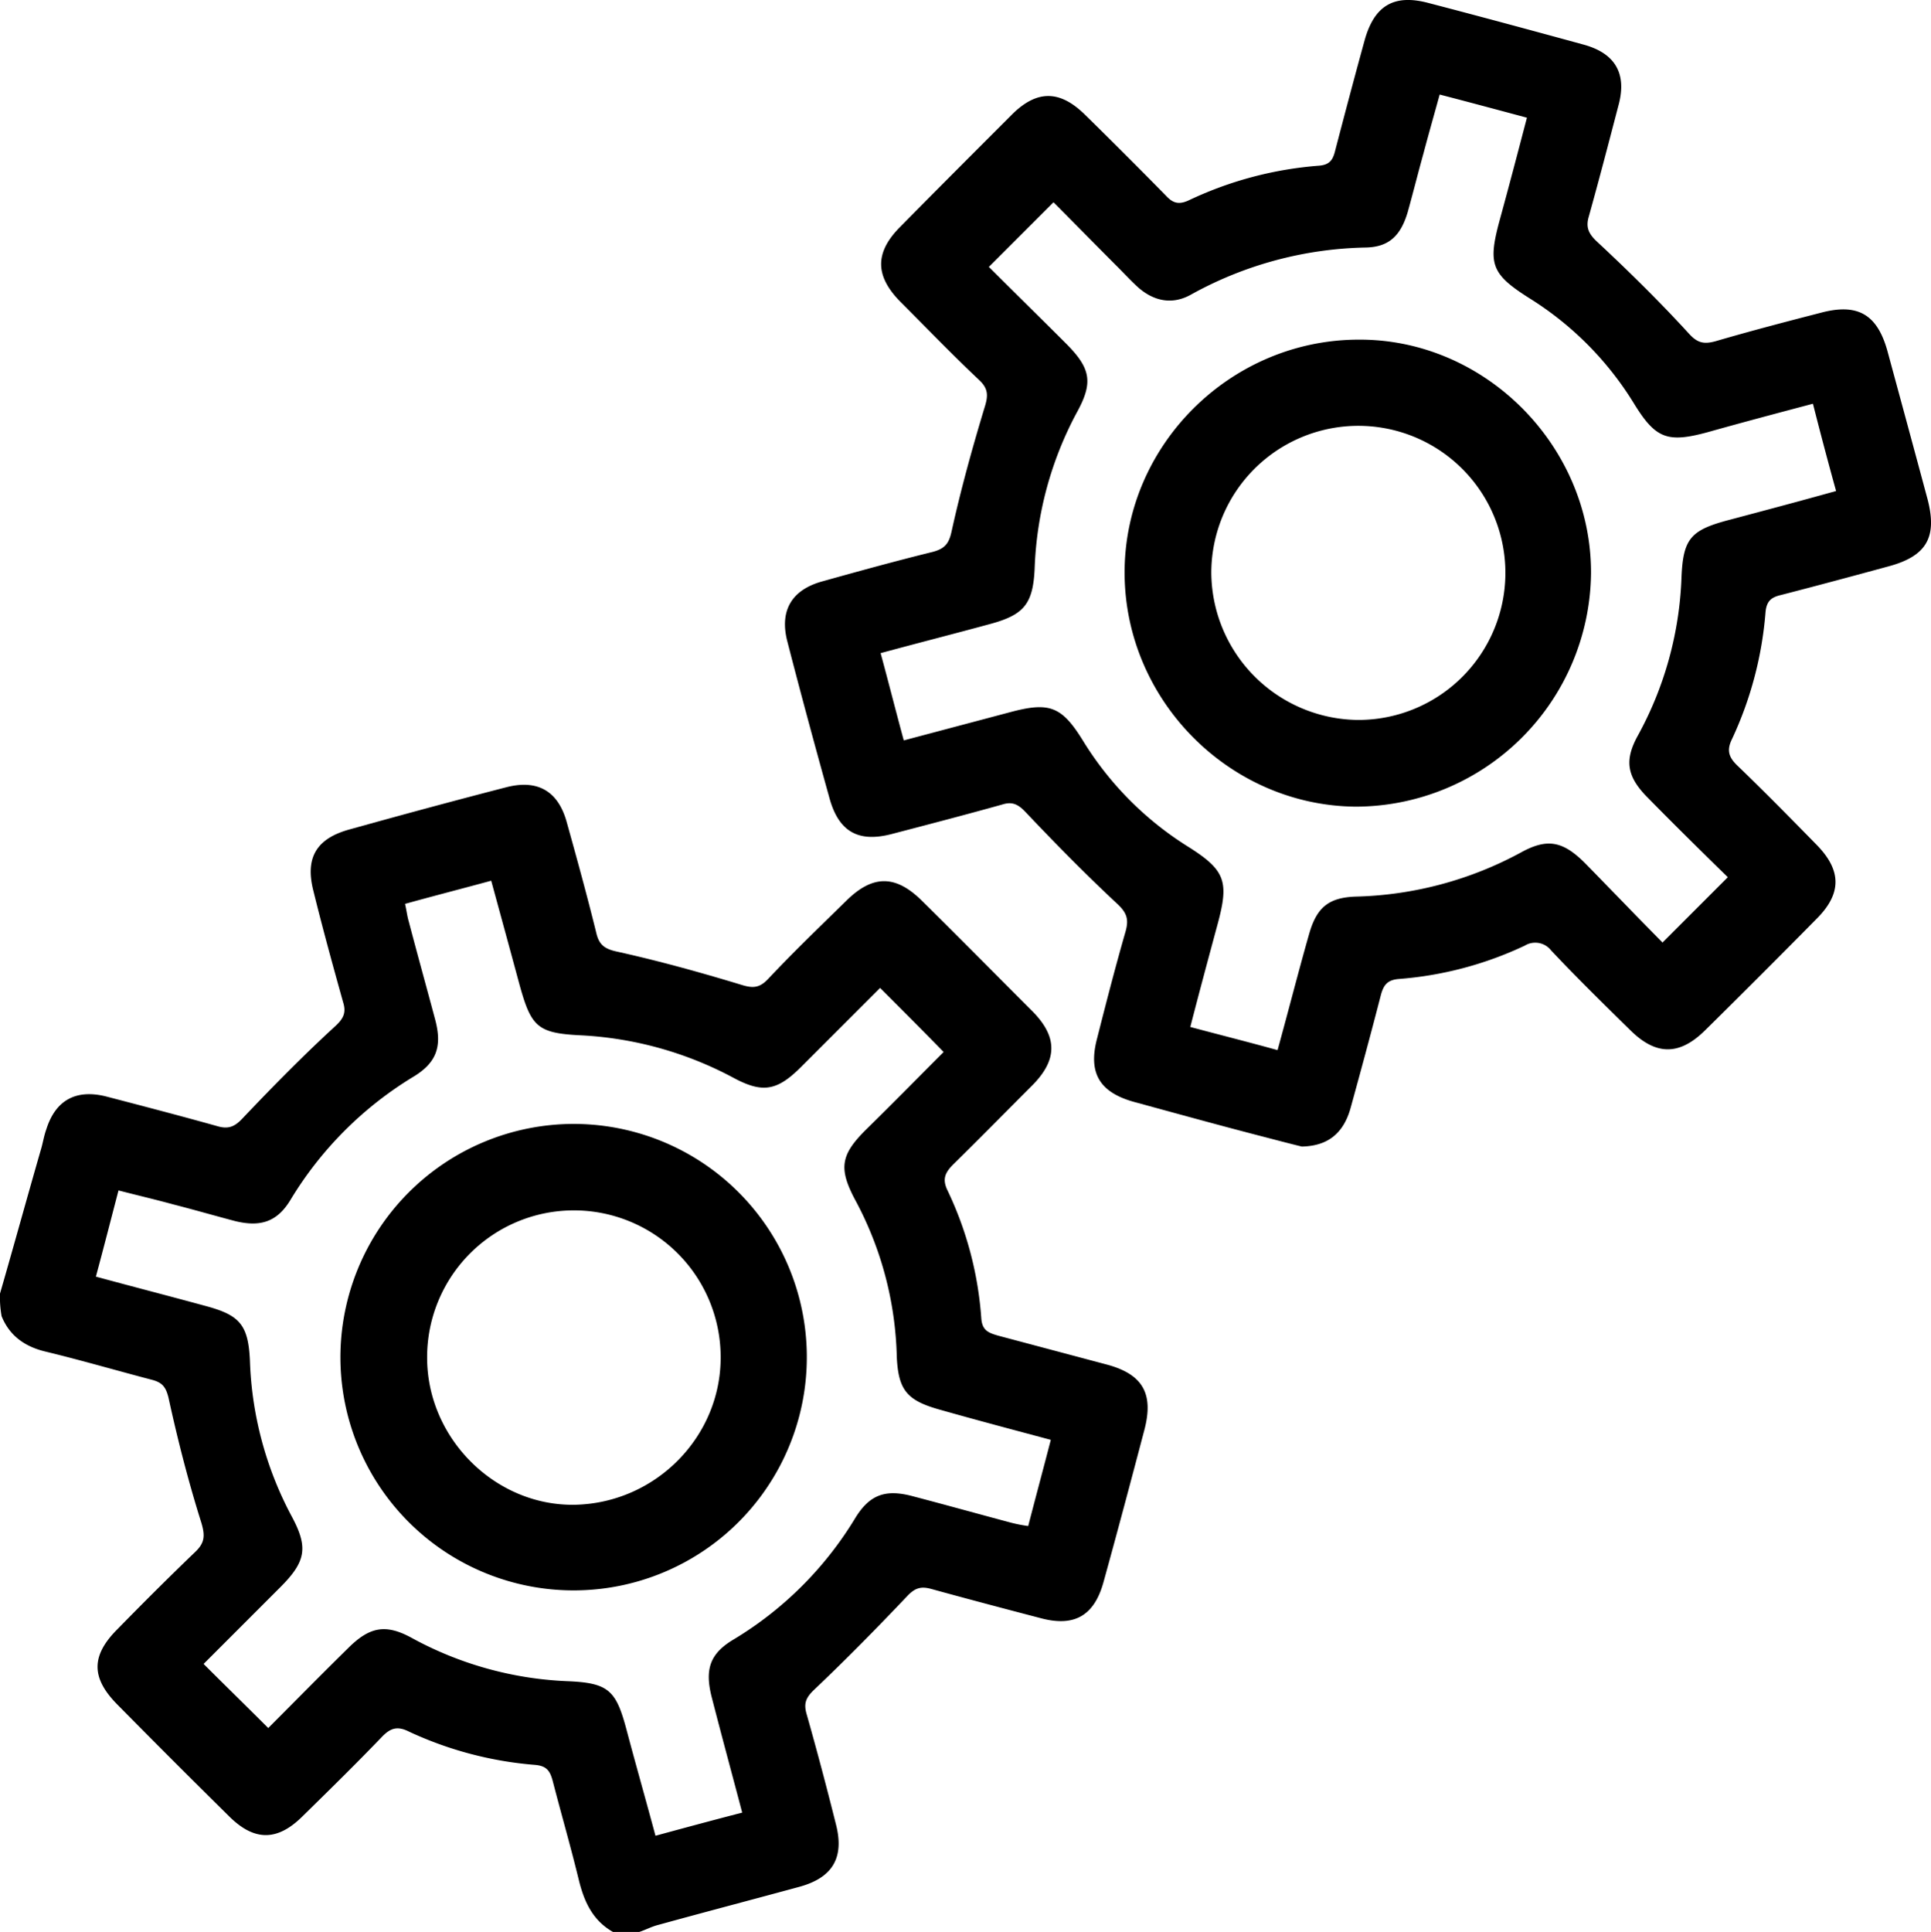 <svg xmlns="http://www.w3.org/2000/svg" viewBox="0 0 358.52 358.65"><title>setting</title><g id="Слой_2" data-name="Слой 2"><g id="Слой_1-2" data-name="Слой 1"><path d="M0,240.15c2.6-9,5.1-18.1,7.7-27.1.3-1.1.5-2.3.9-3.4,1.7-5.4,5.5-7.5,11.1-6.1,6.9,1.8,13.8,3.6,20.6,5.5,2,.6,3.2.2,4.7-1.4,5.6-5.9,11.3-11.7,17.3-17.2,1.5-1.4,2-2.5,1.4-4.4-1.9-6.8-3.8-13.7-5.5-20.6-1.6-6.2.5-9.8,6.8-11.5,9.7-2.7,19.3-5.3,29-7.8,5.8-1.5,9.6.7,11.2,6.4,1.9,6.8,3.8,13.7,5.5,20.6.5,2.2,1.5,3,3.8,3.5,7.7,1.7,15.3,3.8,22.9,6.1,2.2.7,3.5.8,5.2-1,4.7-5,9.7-9.8,14.6-14.6s9.1-4.7,13.9,0c6.9,6.8,13.7,13.7,20.5,20.5,4.8,4.8,4.8,9.1,0,13.9s-9.7,9.8-14.6,14.6c-1.5,1.5-2.1,2.7-1.1,4.8a65.64,65.64,0,0,1,6.3,23.9c.2,2.2,1.4,2.6,3.1,3.1l20.3,5.4c6.6,1.8,8.6,5.4,6.9,12-2.5,9.5-5,18.9-7.6,28.3-1.7,6.2-5.3,8.4-11.5,6.8-6.9-1.8-13.7-3.6-20.6-5.5-1.9-.5-3-.1-4.4,1.4-5.6,5.9-11.3,11.7-17.2,17.3-1.7,1.6-2,2.7-1.4,4.7,1.9,6.7,3.7,13.5,5.4,20.3,1.6,6.2-.6,9.9-6.7,11.6-8.8,2.4-17.6,4.7-26.3,7.1-1.2.3-2.3.9-3.5,1.3h-4.9c-3.7-2.1-5.3-5.5-6.3-9.5-1.5-6.2-3.3-12.4-4.9-18.6-.5-1.8-1.1-2.7-3.2-2.9a68.17,68.17,0,0,1-23.5-6.2c-2.2-1.1-3.5-.6-5.1,1.1-4.8,5-9.7,9.8-14.6,14.6-4.7,4.7-9,4.7-13.7,0-7-6.9-13.9-13.8-20.8-20.8-4.8-4.9-4.8-9,.1-13.9,4.7-4.8,9.5-9.6,14.4-14.3,1.8-1.7,1.9-3,1.2-5.4-2.4-7.6-4.4-15.4-6.1-23.2-.5-2.1-1.2-2.9-3.1-3.4-6.5-1.7-13-3.6-19.6-5.2-3.9-.9-6.8-2.9-8.3-6.6A19.81,19.81,0,0,1,0,240.15ZM17.8,237c7,1.9,13.6,3.6,20.2,5.4,6.4,1.7,8.1,3.4,8.4,10.2a65.81,65.81,0,0,0,7.7,28.8c3.2,5.9,2.7,8.5-2.1,13.3l-14.2,14.2c4.1,4.1,8,7.9,12,11.9,4.7-4.7,9.7-9.8,14.8-14.8,4-4,7-4.6,11.9-1.9a65.74,65.74,0,0,0,28.7,8c7.9.3,9.2,1.7,11.2,9.3,1.7,6.4,3.5,12.7,5.3,19.4,5.5-1.5,10.7-2.9,16.1-4.3-1.9-7.2-3.8-14.2-5.6-21.2-1.4-5.3-.5-8.3,4.1-11a66.35,66.35,0,0,0,22.5-22.5c2.7-4.4,5.7-5.4,10.8-4,6.1,1.6,12.2,3.3,18.2,4.9a28.37,28.37,0,0,0,3.1.6c1.4-5.4,2.8-10.6,4.2-16-7.1-1.9-13.9-3.7-20.6-5.6-6.1-1.7-7.7-3.6-8-9.8a64.42,64.42,0,0,0-7.7-29.1c-3.2-6-2.7-8.5,2.2-13.3s9.7-9.7,14.2-14.2c-4-4.1-7.8-7.9-11.8-11.9l-14.7,14.7c-4.4,4.4-7.1,4.9-12.5,2a67.13,67.13,0,0,0-28.4-7.9c-8.1-.4-9.2-1.6-11.4-9.6-1.7-6.3-3.4-12.5-5.2-19.1-5.5,1.5-10.6,2.8-16,4.3.3,1.3.4,2.3.7,3.3,1.6,6.1,3.3,12.2,4.9,18.2,1.3,4.9.3,7.9-3.9,10.5a67.49,67.49,0,0,0-23,23c-2.5,4.1-5.6,5-10.2,3.9-3.8-1-7.6-2.1-11.5-3.1-3.3-.9-6.7-1.7-10.2-2.6C20.6,226.35,19.3,231.45,17.8,237Z"/><path d="M241.7,212.85c-2.1-.5-5.1-1.3-8.2-2.1-7.7-2-15.3-4.1-23-6.2-6.4-1.8-8.5-5.4-6.8-11.8,1.7-6.7,3.4-13.3,5.3-19.9.6-2.2.2-3.4-1.5-5-5.9-5.5-11.5-11.2-17-17-1.4-1.5-2.5-2.1-4.4-1.5-6.8,1.9-13.7,3.7-20.6,5.5-6.2,1.6-9.8-.5-11.5-6.7-2.7-9.7-5.3-19.3-7.8-29-1.5-5.7.7-9.6,6.4-11.2,6.8-1.9,13.7-3.8,20.6-5.5,2.2-.6,3-1.5,3.5-3.9,1.7-7.7,3.8-15.3,6.1-22.9.7-2.2.7-3.5-1-5.1-5-4.7-9.8-9.7-14.7-14.6-4.6-4.7-4.7-9-.1-13.7,7-7.1,14-14.1,21-21.1,4.6-4.5,8.8-4.4,13.4.1,5.1,5,10.1,10,15.1,15.1,1.3,1.4,2.4,1.7,4.3.8a68.41,68.41,0,0,1,24.2-6.4c2-.2,2.5-1.2,2.9-2.8,1.8-6.9,3.6-13.7,5.5-20.6,1.8-6.3,5.4-8.5,11.8-6.8,9.6,2.5,19.2,5.1,28.7,7.7,6,1.6,8.2,5.4,6.6,11.3-1.8,6.9-3.6,13.8-5.5,20.6-.6,2-.1,3.2,1.5,4.7,5.9,5.5,11.6,11.1,17,17,1.6,1.8,2.8,2.1,5,1.5,6.5-1.9,13-3.6,19.6-5.3,6.8-1.8,10.4.3,12.3,7,2.5,9.2,5,18.4,7.5,27.7,1.8,7-.2,10.5-7.3,12.4-6.6,1.8-13.3,3.6-19.9,5.3-1.7.4-2.7,1-2.9,3.2a68.17,68.17,0,0,1-6.2,23.5c-1.1,2.2-.6,3.5,1.1,5.1,5,4.8,9.8,9.7,14.6,14.6,4.6,4.7,4.7,9,0,13.7-6.9,7-13.8,13.9-20.8,20.8-4.7,4.6-9,4.6-13.7,0-5-4.9-10-9.8-14.8-14.9a3.74,3.74,0,0,0-4.9-.9,66.57,66.57,0,0,1-23.5,6.2c-2,.2-2.7,1.1-3.2,2.9-1.8,7-3.7,14-5.6,20.9C249.5,210.35,246.6,212.75,241.7,212.85Zm67-37.9,12.1-12.1c-4.7-4.6-9.8-9.6-14.8-14.7-3.9-3.9-4.5-6.9-1.9-11.6a65.75,65.75,0,0,0,8.1-29.4c.3-7.3,1.8-8.8,9.1-10.7,6.4-1.7,12.8-3.4,19.6-5.3-1.5-5.4-2.9-10.7-4.3-16.2-6.8,1.8-13.2,3.5-19.6,5.3-7.4,2-9.6,1.2-13.6-5.3a59.94,59.94,0,0,0-19.3-19.5c-7.3-4.6-7.9-6.4-5.6-14.8,1.7-6.2,3.3-12.3,5-18.8-5.6-1.5-10.8-2.9-16.2-4.3-1.1,4-2.1,7.5-3,10.9-1,3.6-1.9,7.2-2.9,10.8-1.3,4.5-3.5,6.6-7.8,6.7a69.46,69.46,0,0,0-32.4,8.7c-3.5,2-7,1.3-10-1.4-1.3-1.2-2.5-2.5-3.7-3.7-4.2-4.2-8.3-8.4-11.9-12l-12,12c4.5,4.5,9.4,9.3,14.3,14.2,4.6,4.6,5.1,7.2,2.1,12.7a66,66,0,0,0-7.9,29.1c-.3,6.6-2,8.6-8.3,10.3-6.6,1.8-13.3,3.5-20.3,5.4,1.5,5.5,2.8,10.7,4.3,16.2l19.6-5.2c7.4-2,9.7-1.2,13.7,5.3a60.49,60.49,0,0,0,19.6,19.7c6.8,4.3,7.5,6.4,5.4,14.2-1.7,6.3-3.4,12.6-5.1,19.2,5.6,1.5,10.8,2.8,16.2,4.3,2.1-7.6,3.9-14.7,5.9-21.7,1.4-4.8,3.6-6.6,8.5-6.8a67.75,67.75,0,0,0,30.8-8.2c4.9-2.7,7.8-2.1,11.9,2C299.2,165.25,304.1,170.35,308.7,175Z"/><path d="M106.4,208.65A43.3,43.3,0,1,1,63.2,252,43.36,43.36,0,0,1,106.4,208.65Zm27.4,43.2a27.25,27.25,0,0,0-54.5.2c0,15,12.7,27.6,27.5,27.3C121.8,279,133.9,266.65,133.8,251.85Z"/><path d="M208.8,106.45c-.1-23.7,19.6-43.4,43.5-43.4,23.5-.1,43.2,19.8,43.1,43.4a43.79,43.79,0,0,1-43.7,43.3C228.3,149.55,208.9,130.05,208.8,106.45Zm43.1,27.2a27.3,27.3,0,1,0-27-27.3A27.51,27.51,0,0,0,251.9,133.65Z"/></g></g></svg>